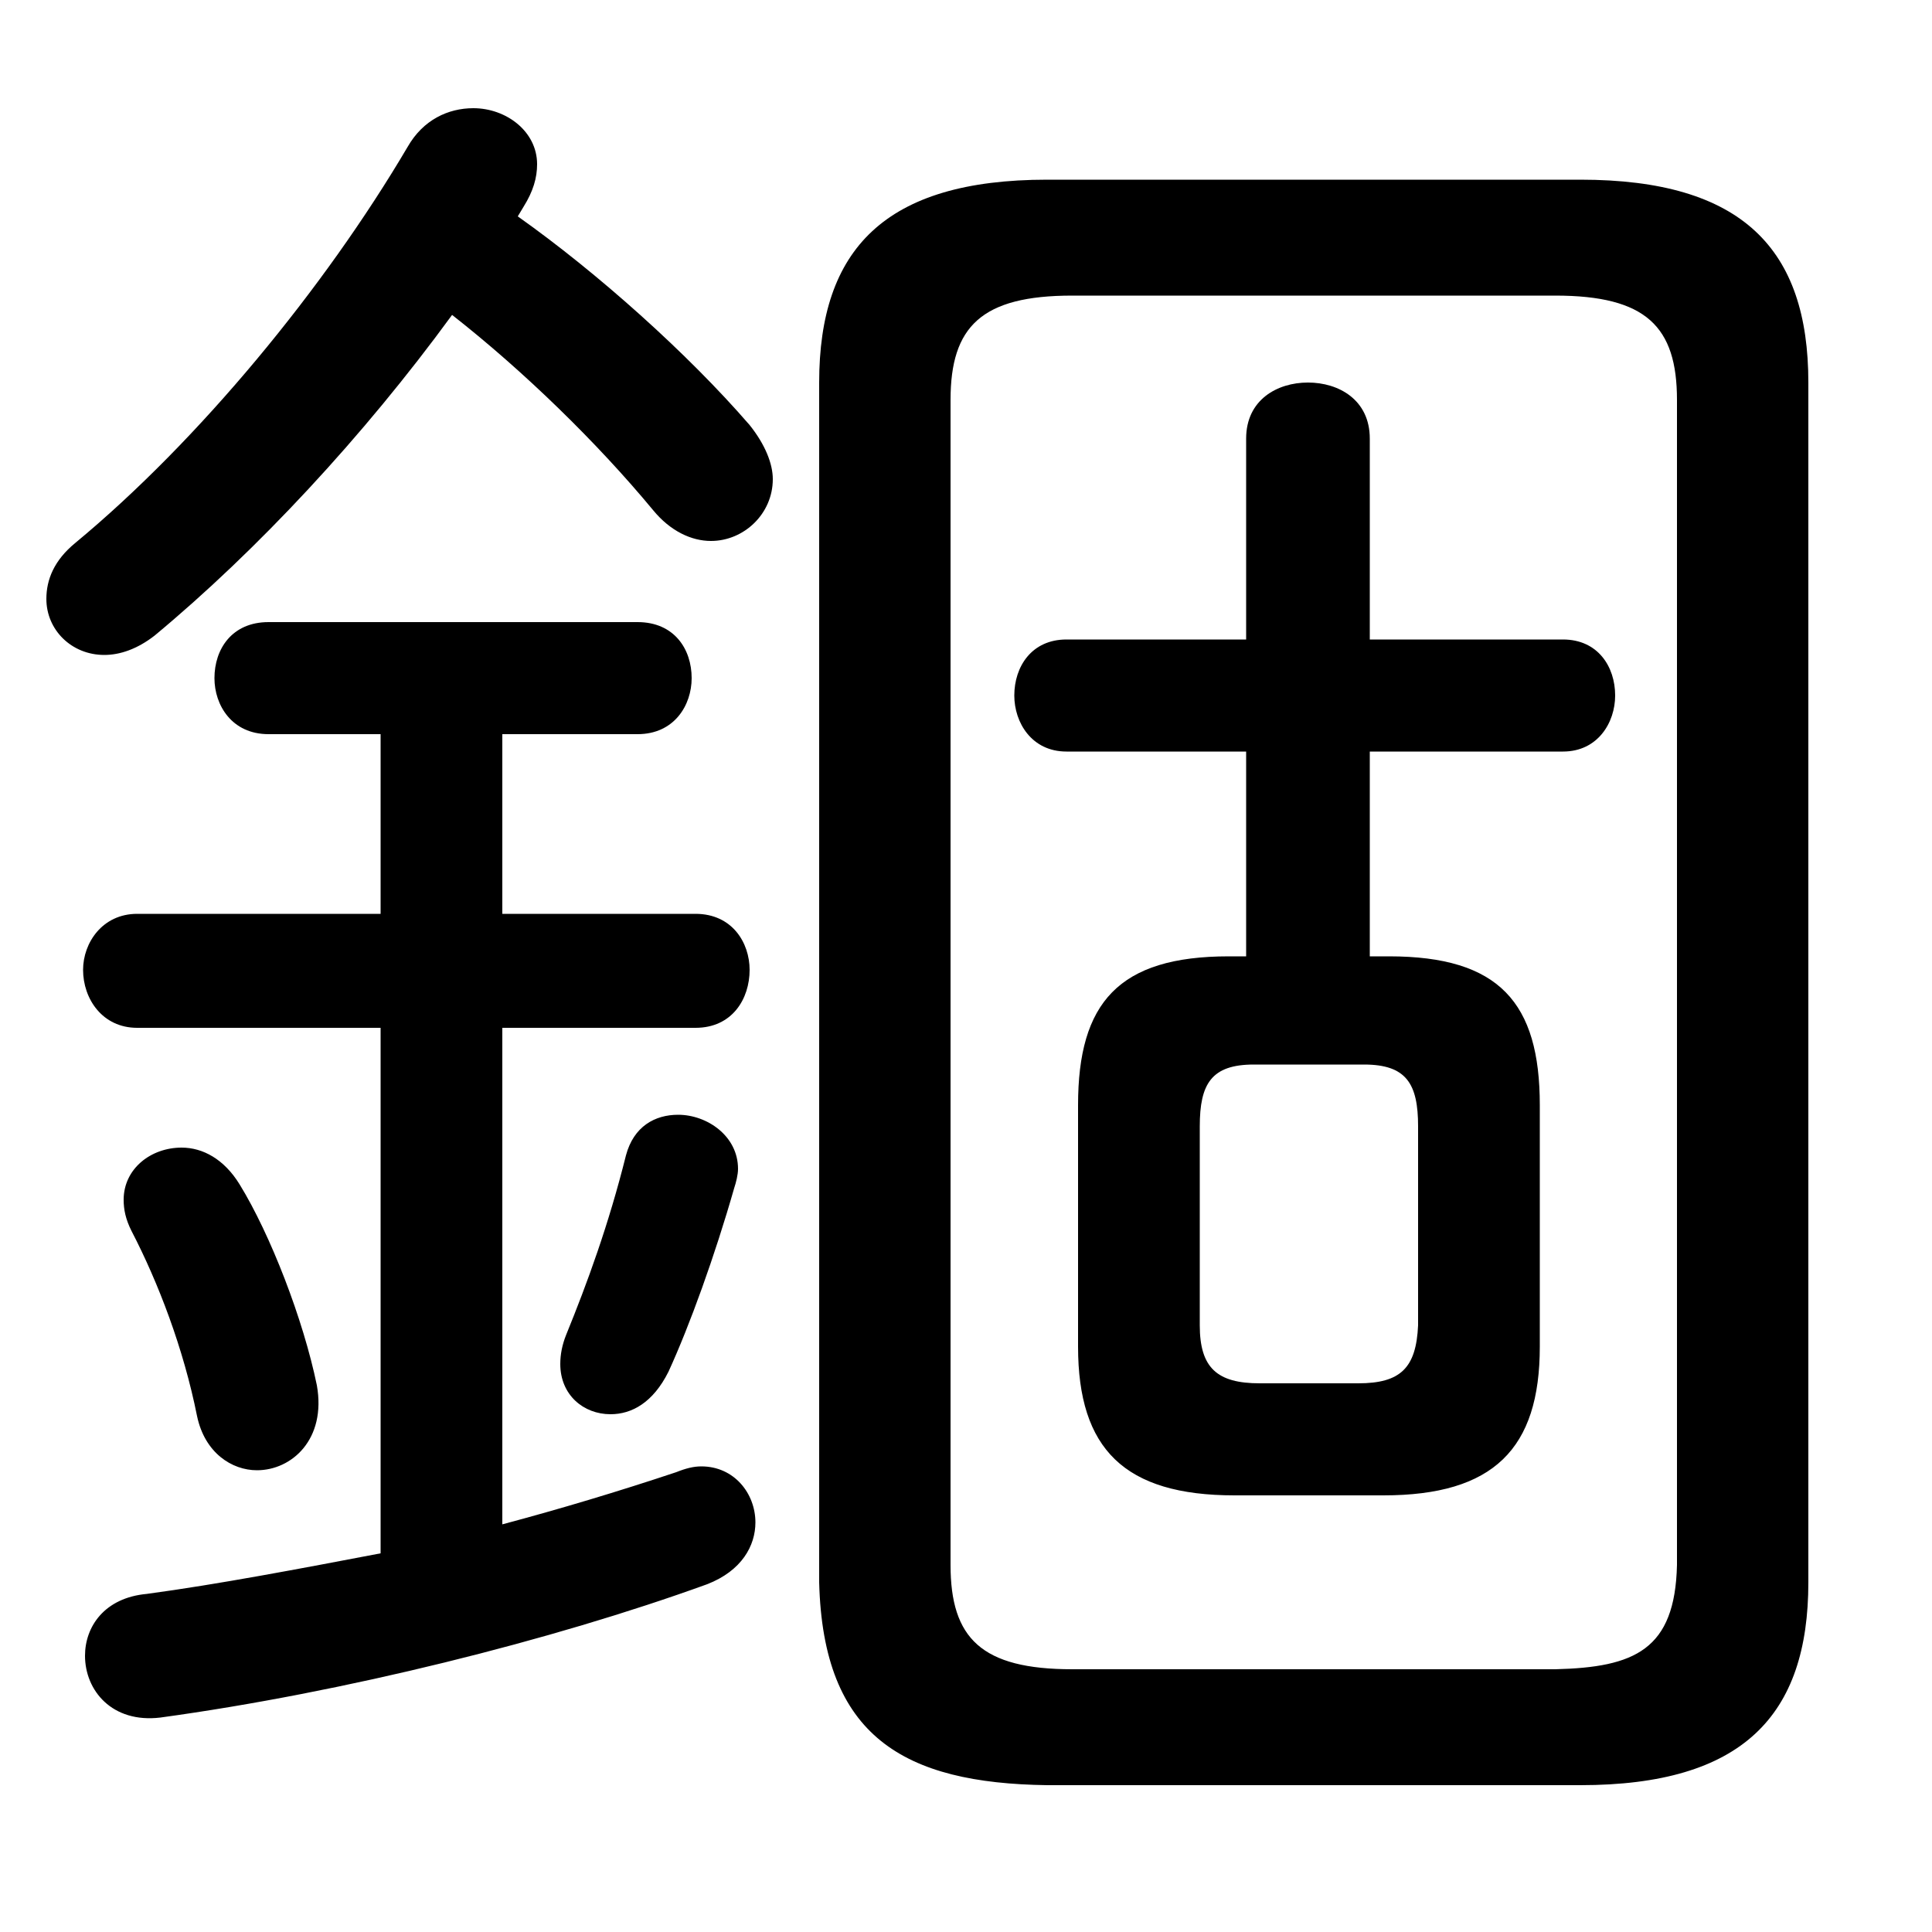 <svg xmlns="http://www.w3.org/2000/svg" viewBox="0 -44.0 50.0 50.0">
    <rect x="0" y="-44.0" width="50.0" height="50.0" fill="#808080" stroke="none"/>
    <g transform="scale(1, -1)">
        <!-- ボディの枠 -->
        <rect x="0" y="-6.0" width="50.0" height="50.0"
            stroke="white" fill="white"/>
        <!-- グリフ座標系の原点 -->
        <circle cx="0" cy="0" r="5" fill="white"/>
        <!-- グリフのアウトライン -->
        <g style="fill:black;stroke:#000000;stroke-width:0;stroke-linecap:round;stroke-linejoin:round;">
        <path d="M 32.25 19.25 L 31.8 19.25 C 28.95 19.25 27.9 18.05 27.9 15.4 L 27.9 9.15 C 27.9 6.5 29.1 5.3 31.95 5.3 L 35.8 5.3 C 38.65 5.3 39.85 6.5 39.85 9.15 L 39.85 15.4 C 39.85 18.05 38.8 19.25 35.95 19.25 L 35.45 19.25 L 35.45 24.55 L 40.45 24.55 C 41.35 24.55 41.8 25.3 41.8 26.0 C 41.8 26.75 41.35 27.45 40.45 27.45 L 35.45 27.45 L 35.45 32.65 C 35.45 33.65 34.65 34.1 33.85 34.1 C 33.05 34.1 32.25 33.65 32.25 32.65 L 32.25 27.45 L 27.6 27.45 C 26.7 27.45 26.25 26.75 26.25 26.0 C 26.25 25.3 26.7 24.55 27.6 24.55 L 32.25 24.55 Z M 32.6 8.2 C 31.5 8.2 31.05 8.6 31.05 9.7 L 31.05 14.85 C 31.05 15.95 31.35 16.45 32.45 16.45 L 35.3 16.45 C 36.4 16.45 36.7 15.95 36.7 14.85 L 36.7 9.7 C 36.65 8.6 36.25 8.2 35.15 8.2 Z M 40.9 -2.2 C 45.1 -2.2 46.8 -0.4 46.8 3.05 L 46.8 34.1 C 46.8 37.55 45.1 39.35 40.9 39.35 L 27.1 39.35 C 22.9 39.35 21.2 37.55 21.2 34.1 L 21.2 3.05 C 21.3 -0.95 23.4 -2.15 27.1 -2.2 Z M 27.75 0.8 C 25.4 0.8 24.6 1.6 24.6 3.5 L 24.6 33.65 C 24.6 35.55 25.4 36.35 27.75 36.35 L 40.25 36.35 C 42.6 36.35 43.4 35.55 43.4 33.65 L 43.4 3.5 C 43.35 1.3 42.3 0.85 40.25 0.8 Z M 13.55 38.65 C 13.8 39.05 13.9 39.4 13.9 39.75 C 13.9 40.6 13.1 41.2 12.25 41.2 C 11.6 41.2 10.95 40.9 10.55 40.2 C 8.4 36.55 5.15 32.6 1.95 29.95 C 1.4 29.5 1.2 29.0 1.2 28.5 C 1.2 27.7 1.85 27.05 2.7 27.05 C 3.1 27.05 3.55 27.2 4.0 27.55 C 6.65 29.75 9.4 32.7 11.7 35.85 C 13.55 34.4 15.45 32.55 16.9 30.8 C 17.35 30.25 17.9 30.0 18.4 30.0 C 19.25 30.0 20.0 30.7 20.0 31.6 C 20.0 32.0 19.8 32.5 19.4 33.0 C 17.8 34.85 15.45 36.95 13.4 38.4 Z M 9.85 25.0 L 9.85 20.35 L 3.55 20.35 C 2.65 20.35 2.15 19.6 2.15 18.9 C 2.15 18.15 2.65 17.4 3.55 17.4 L 9.85 17.4 L 9.85 3.8 C 7.75 3.4 5.65 3.0 3.8 2.75 C 2.7 2.65 2.2 1.9 2.2 1.15 C 2.2 0.25 2.9 -0.6 4.15 -0.45 C 8.9 0.2 14.3 1.55 18.3 3.0 C 19.2 3.35 19.55 4.0 19.55 4.6 C 19.55 5.35 19.0 6.05 18.15 6.05 C 17.95 6.05 17.75 6.0 17.5 5.9 C 16.0 5.4 14.5 4.95 13.0 4.55 L 13.0 17.4 L 18.0 17.4 C 18.95 17.4 19.4 18.15 19.4 18.9 C 19.4 19.6 18.95 20.35 18.0 20.35 L 13.0 20.35 L 13.0 25.0 L 16.5 25.0 C 17.45 25.0 17.9 25.75 17.9 26.45 C 17.9 27.2 17.45 27.9 16.5 27.9 L 6.95 27.9 C 6.0 27.9 5.55 27.2 5.55 26.45 C 5.55 25.75 6.0 25.0 6.95 25.0 Z M 6.2 13.35 C 5.8 14.0 5.25 14.3 4.7 14.3 C 3.9 14.3 3.2 13.75 3.2 12.95 C 3.2 12.7 3.25 12.45 3.4 12.15 C 4.1 10.8 4.75 9.1 5.1 7.35 C 5.3 6.4 6.0 5.95 6.65 5.95 C 7.55 5.95 8.45 6.75 8.2 8.15 C 7.85 9.85 7.0 12.05 6.2 13.35 Z M 16.2 14.1 C 15.75 12.3 15.2 10.8 14.65 9.45 C 14.55 9.2 14.5 8.95 14.5 8.7 C 14.5 7.9 15.1 7.4 15.8 7.4 C 16.35 7.4 16.9 7.7 17.3 8.5 C 17.85 9.7 18.5 11.5 19.0 13.25 C 19.05 13.4 19.1 13.6 19.1 13.75 C 19.1 14.6 18.3 15.15 17.55 15.15 C 16.95 15.15 16.4 14.85 16.2 14.1 Z"/>
    </g>
    </g>
</svg>
